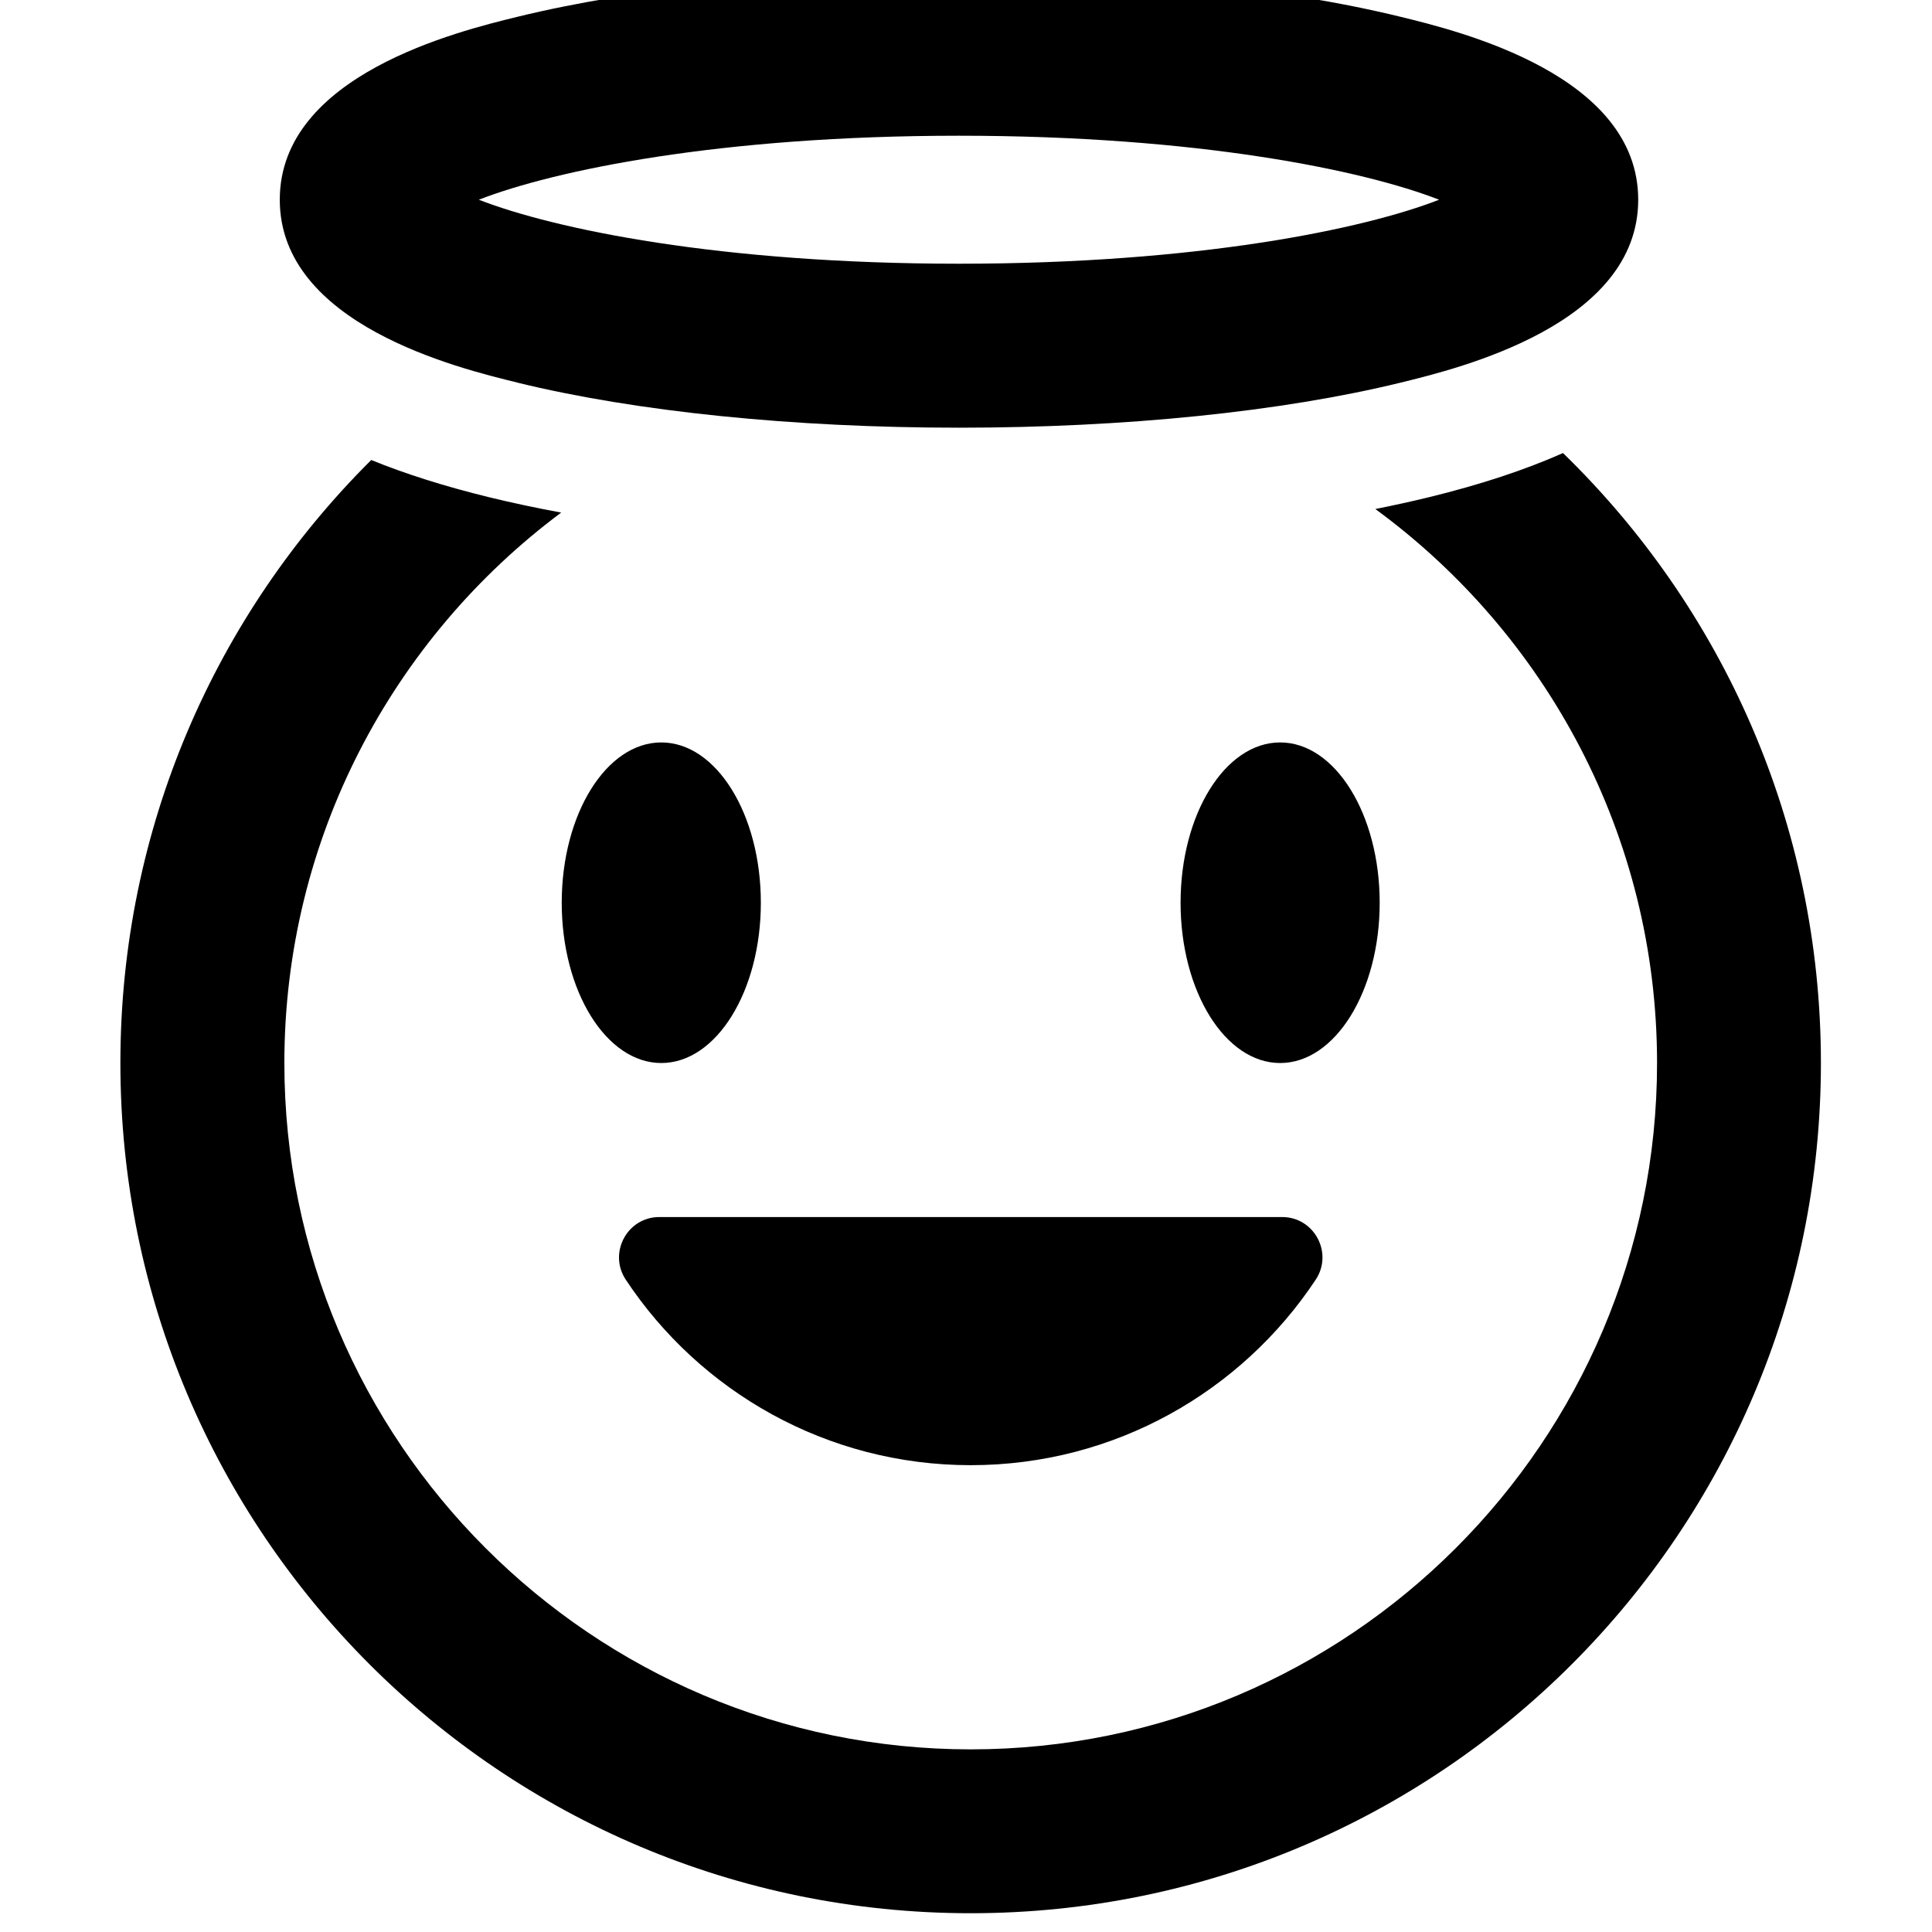 <!-- Generated by IcoMoon.io -->
<svg version="1.1" xmlns="http://www.w3.org/2000/svg" width="32" height="32" viewBox="0 0 32 32">
<title>angel</title>
<path d="M12.602 14.952c0 1.466-0.738 2.655-1.649 2.655s-1.649-1.189-1.649-2.655c0-1.466 0.738-2.655 1.649-2.655s1.649 1.189 1.649 2.655zM22.852 14.952c0 1.466-0.738 2.655-1.649 2.655s-1.649-1.189-1.649-2.655c0-1.466 0.738-2.655 1.649-2.655s1.649 1.189 1.649 2.655zM16.078 24.268c2.387 0 4.487-1.221 5.714-3.072 0.294-0.444-0.023-1.038-0.556-1.038h-10.315c-0.533 0-0.85 0.594-0.556 1.038 1.226 1.851 3.327 3.072 5.714 3.072zM25.888 7.504c-0.631 0.28-1.364 0.522-2.222 0.732-0.284 0.069-0.58 0.134-0.886 0.195 2.826 2.070 4.666 5.412 4.666 9.176 0 6.268-5.099 11.368-11.368 11.368s-11.368-5.099-11.368-11.368c0-3.728 1.804-7.043 4.585-9.117-0.416-0.077-0.815-0.162-1.193-0.254-0.738-0.181-1.384-0.385-1.953-0.617-2.566 2.551-4.155 6.083-4.155 9.987 0 7.778 6.305 14.083 14.083 14.083s14.083-6.305 14.083-14.083c-0-3.963-1.638-7.544-4.273-10.103zM8.567 6.337c1.971 0.482 4.569 0.747 7.317 0.747s5.346-0.265 7.317-0.747c0.973-0.238 3.933-0.961 3.933-3.029s-2.96-2.791-3.933-3.029c-1.971-0.482-4.569-0.747-7.317-0.747s-5.346 0.265-7.317 0.747c-0.973 0.238-3.933 0.961-3.933 3.029s2.96 2.791 3.933 3.028zM15.884 2.248c3.961 0 6.707 0.574 7.952 1.060-1.246 0.486-3.991 1.060-7.952 1.060s-6.707-0.574-7.953-1.060c1.246-0.486 3.991-1.060 7.953-1.060z"></path>
</svg>
